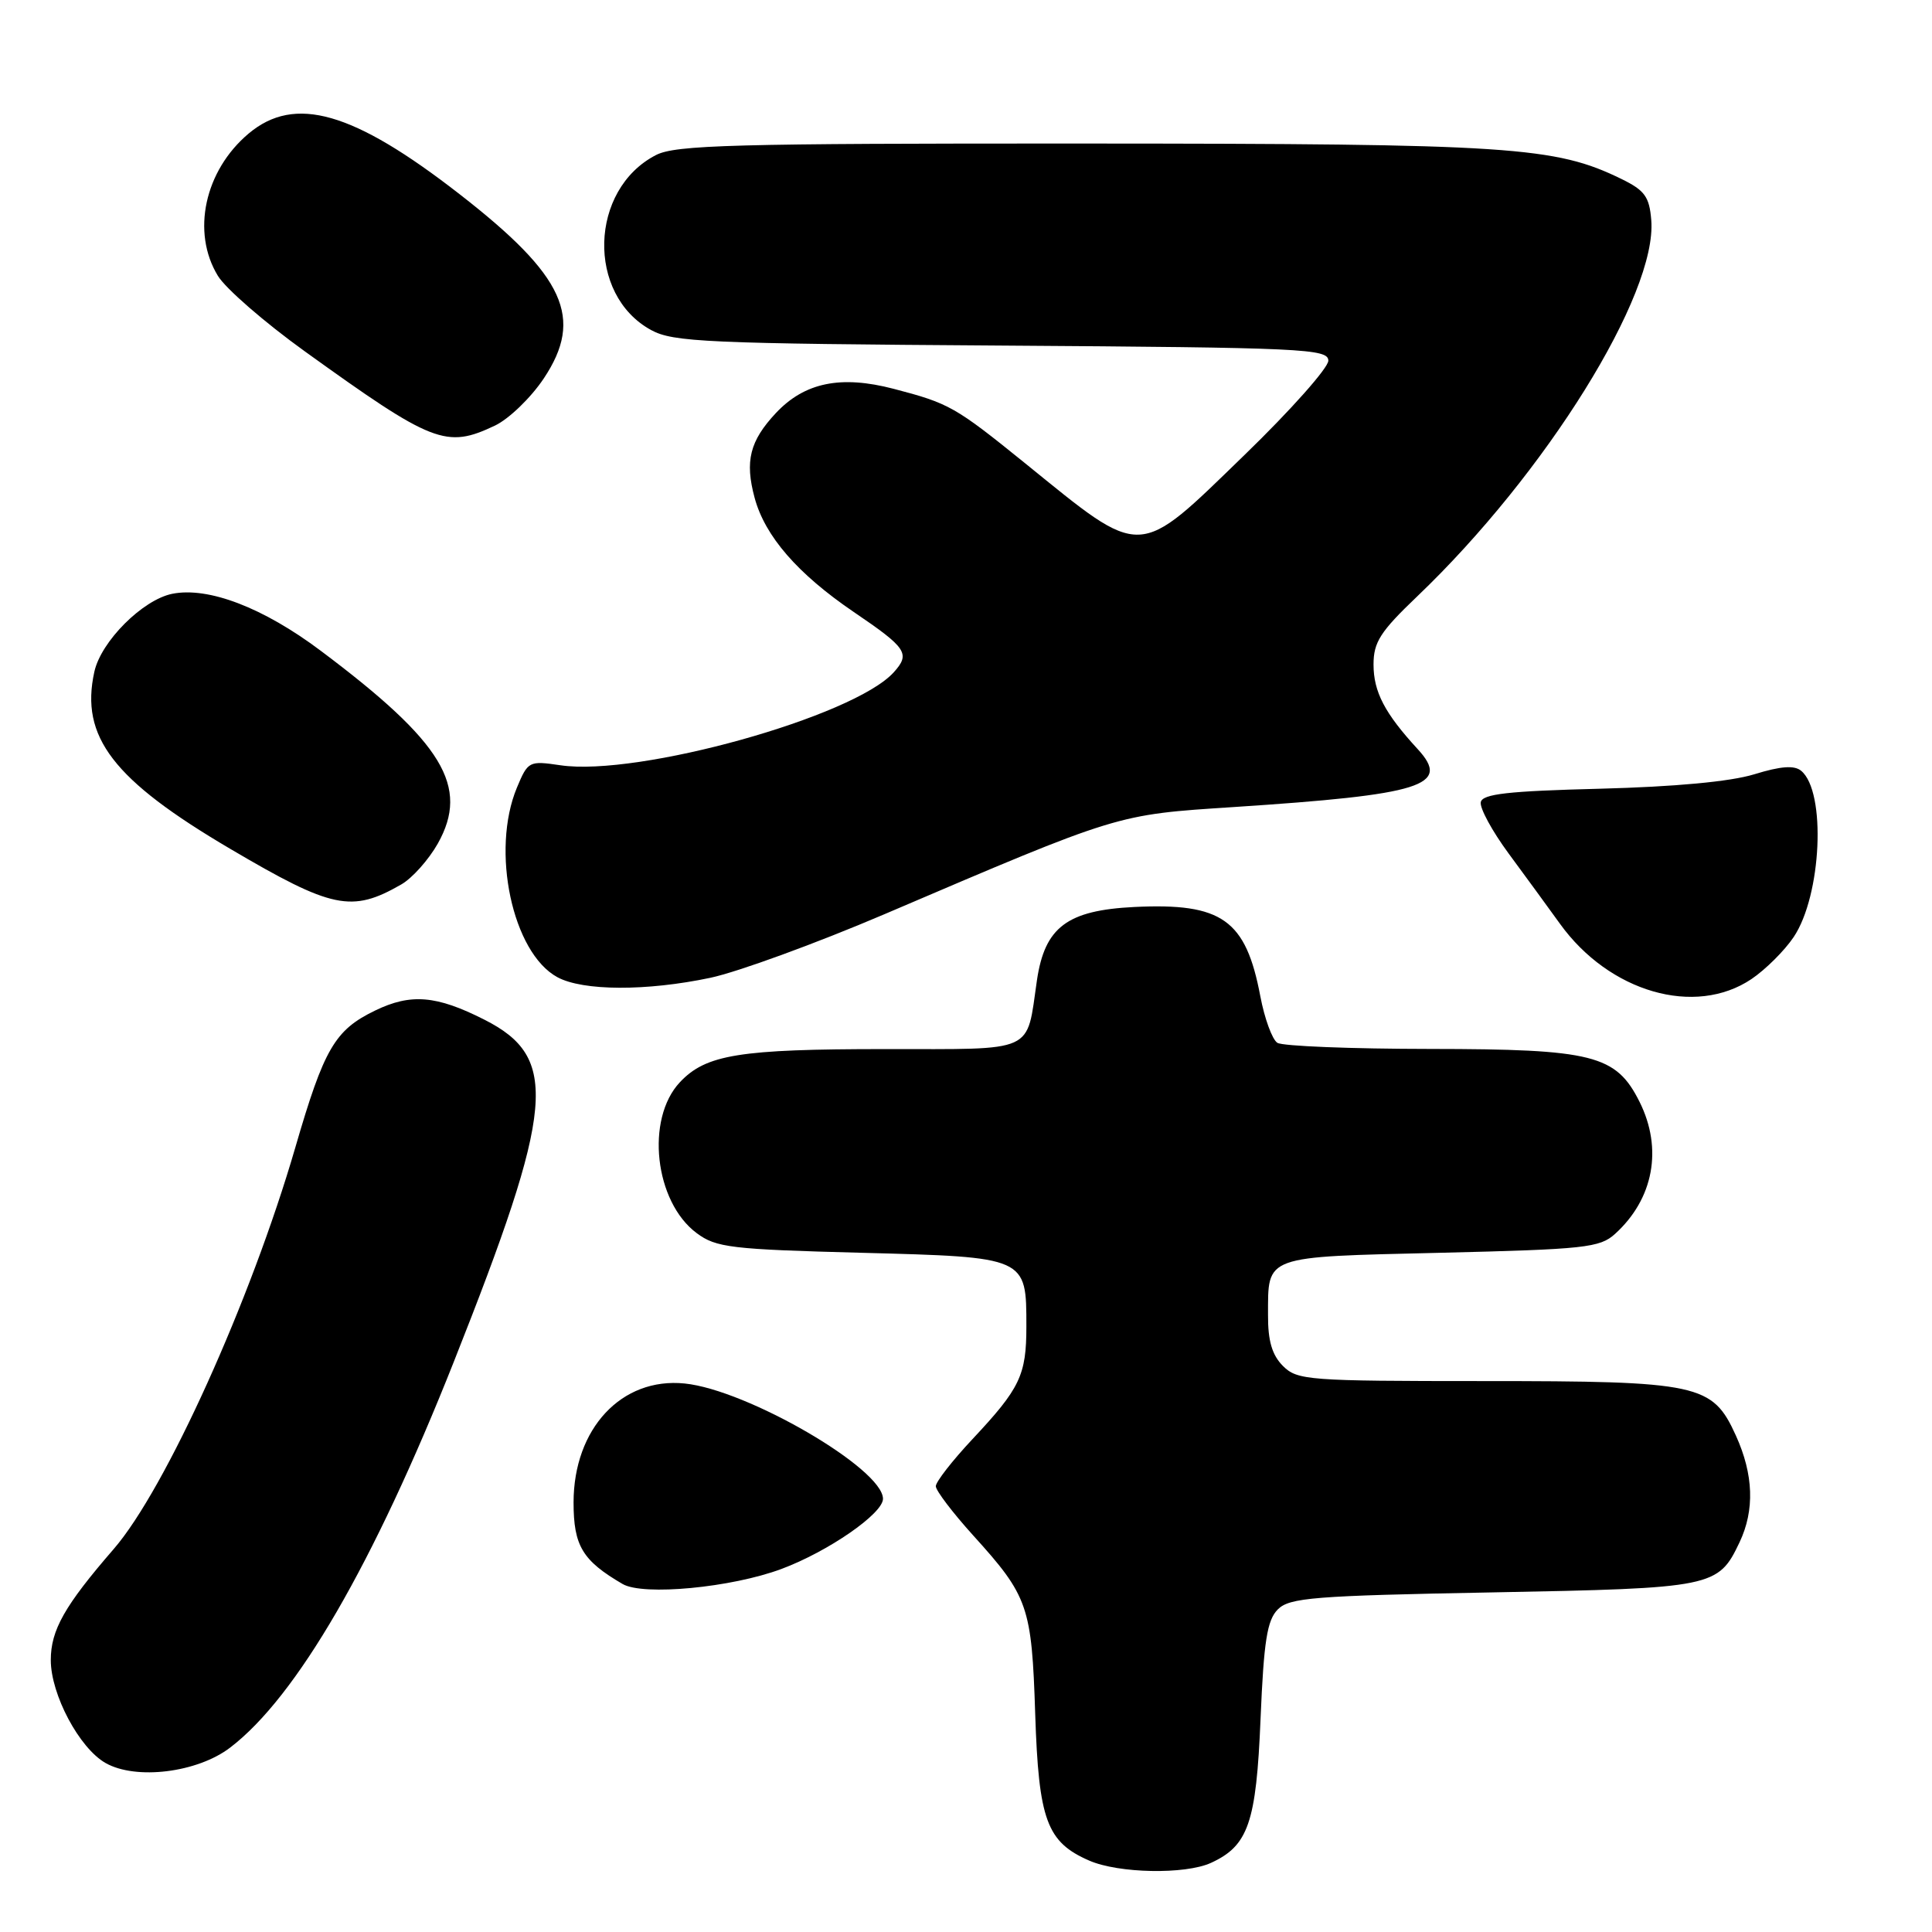 <?xml version="1.0" encoding="UTF-8" standalone="no"?>
<!DOCTYPE svg PUBLIC "-//W3C//DTD SVG 1.1//EN" "http://www.w3.org/Graphics/SVG/1.1/DTD/svg11.dtd" >
<svg xmlns="http://www.w3.org/2000/svg" xmlns:xlink="http://www.w3.org/1999/xlink" version="1.1" viewBox="0 0 256 256">
 <g >
 <path fill="currentColor"
d=" M 160.44 246.85 C 165.41 244.58 166.46 241.54 167.03 227.75 C 167.46 217.43 167.90 214.68 169.32 213.25 C 170.87 211.70 174.06 211.44 197.78 211.00 C 227.04 210.45 227.67 210.32 230.50 204.36 C 232.52 200.10 232.36 195.38 230.01 190.21 C 226.91 183.38 225.15 183.00 196.53 183.00 C 173.33 183.00 171.89 182.89 170.00 181.00 C 168.56 179.56 168.00 177.68 168.02 174.25 C 168.04 166.30 167.31 166.56 190.86 166.00 C 209.99 165.54 211.99 165.33 214.00 163.50 C 219.11 158.87 220.35 152.21 217.25 146.00 C 214.14 139.78 211.09 139.01 189.50 138.99 C 179.05 138.98 169.94 138.62 169.26 138.18 C 168.58 137.75 167.56 134.97 167.00 132.01 C 165.08 121.85 161.92 119.62 150.31 120.18 C 141.40 120.62 138.44 122.85 137.40 129.89 C 135.97 139.66 137.43 139.00 117.27 139.01 C 97.97 139.01 93.54 139.73 90.09 143.40 C 85.51 148.28 86.73 159.25 92.32 163.40 C 94.88 165.31 96.86 165.55 114.15 166.00 C 136.09 166.58 136.00 166.54 136.00 175.76 C 136.00 182.22 135.17 183.96 128.86 190.69 C 126.19 193.54 124.00 196.35 124.00 196.93 C 124.00 197.51 126.23 200.44 128.95 203.45 C 136.25 211.51 136.71 212.83 137.17 227.11 C 137.63 241.18 138.70 244.09 144.33 246.54 C 148.23 248.24 157.02 248.40 160.44 246.85 Z  M 30.49 231.57 C 39.29 224.86 49.50 207.26 60.11 180.50 C 73.53 146.65 74.12 140.14 64.18 135.11 C 57.83 131.89 54.44 131.61 49.71 133.90 C 44.37 136.48 42.94 138.93 39.13 152.05 C 33.22 172.37 21.93 197.33 15.07 205.25 C 8.55 212.77 6.73 216.00 6.73 219.97 C 6.73 224.53 10.51 231.64 13.99 233.61 C 18.01 235.89 26.14 234.89 30.49 231.57 Z  M 103.56 207.89 C 109.75 205.58 117.00 200.56 117.00 198.60 C 117.00 194.61 99.02 184.16 90.72 183.32 C 82.37 182.47 76.01 189.29 76.00 199.08 C 76.00 204.83 77.18 206.79 82.50 209.89 C 85.23 211.48 96.93 210.37 103.56 207.89 Z  M 232.08 129.73 C 233.93 128.48 236.45 125.98 237.66 124.18 C 241.38 118.66 242.00 104.91 238.67 102.14 C 237.76 101.38 235.97 101.51 232.44 102.60 C 229.27 103.57 221.96 104.25 212.00 104.51 C 199.80 104.82 196.44 105.20 196.21 106.29 C 196.05 107.06 197.71 110.12 199.90 113.09 C 202.10 116.07 205.15 120.25 206.70 122.40 C 213.24 131.48 224.60 134.76 232.08 129.73 Z  M 94.14 129.56 C 97.79 128.78 108.14 125.00 117.14 121.16 C 148.49 107.76 147.84 107.96 163.45 106.94 C 188.51 105.30 192.31 104.10 187.85 99.26 C 183.49 94.52 182.00 91.68 182.00 88.05 C 182.00 85.09 182.89 83.70 187.78 79.03 C 204.84 62.73 219.62 38.96 218.80 29.15 C 218.55 26.07 217.93 25.22 214.86 23.72 C 206.07 19.42 200.25 19.04 143.70 19.02 C 97.06 19.00 89.50 19.21 86.91 20.55 C 78.08 25.11 77.70 39.05 86.27 43.73 C 89.19 45.33 93.63 45.53 132.75 45.79 C 172.77 46.06 176.00 46.21 176.01 47.79 C 176.02 48.73 171.04 54.34 164.94 60.25 C 150.54 74.21 151.61 74.17 135.79 61.35 C 126.55 53.88 125.77 53.44 118.41 51.52 C 111.40 49.69 106.61 50.68 102.81 54.73 C 99.35 58.43 98.68 61.10 99.99 65.96 C 101.36 71.05 105.69 76.03 113.11 81.08 C 120.17 85.87 120.66 86.61 118.42 89.09 C 113.10 94.97 84.54 102.93 74.25 101.40 C 70.10 100.79 69.96 100.86 68.50 104.35 C 65.01 112.71 67.89 126.24 73.85 129.48 C 77.24 131.32 85.67 131.35 94.14 129.56 Z  M 53.16 117.20 C 54.62 116.37 56.80 113.92 58.01 111.78 C 62.25 104.22 58.72 98.39 42.50 86.23 C 34.88 80.51 27.62 77.73 22.83 78.68 C 18.90 79.47 13.38 84.99 12.50 89.02 C 10.60 97.64 14.98 103.34 30.53 112.49 C 44.02 120.43 46.60 120.97 53.16 117.20 Z  M 65.57 56.40 C 67.43 55.52 70.34 52.71 72.05 50.15 C 77.39 42.14 74.86 36.58 60.91 25.74 C 46.81 14.77 39.07 12.55 32.94 17.70 C 27.11 22.61 25.34 30.77 28.87 36.55 C 29.89 38.23 35.07 42.73 40.38 46.55 C 57.37 58.78 59.11 59.46 65.57 56.40 Z "/>
</g>
</svg>